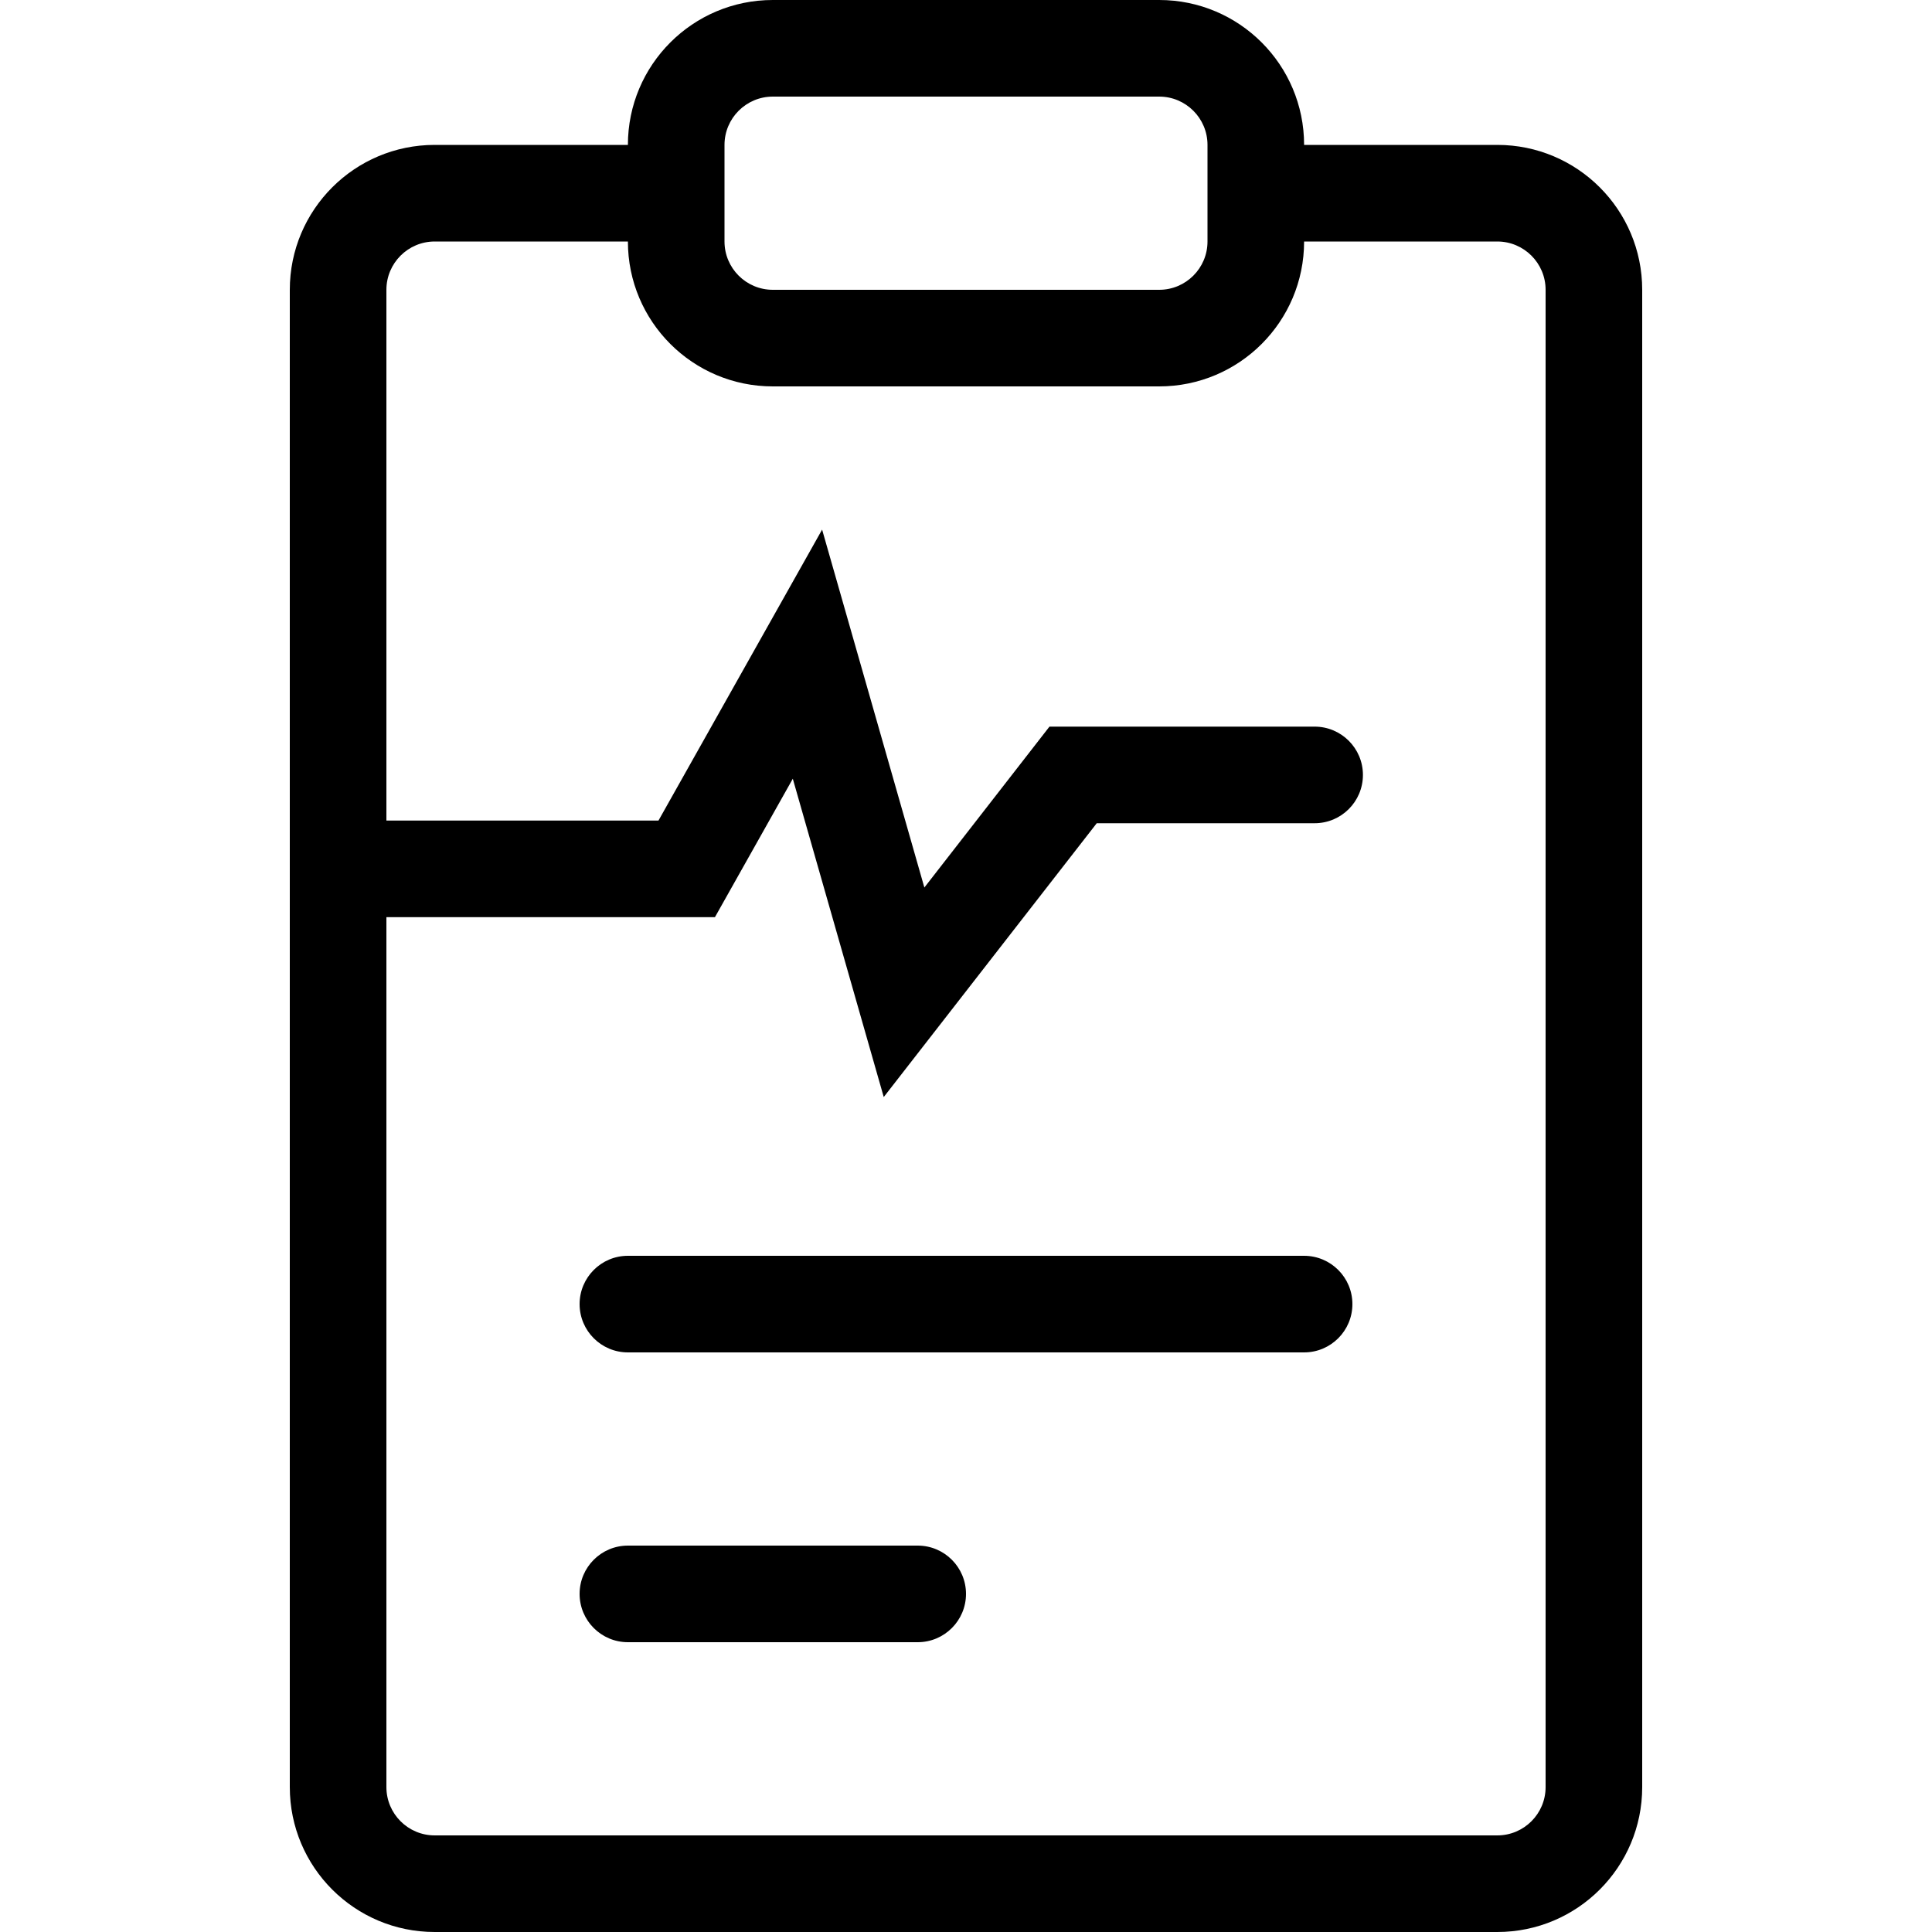 <svg width="24" height="24" viewBox="0 0 28 40" fill="none" xmlns="http://www.w3.org/2000/svg">
<path fill-rule="evenodd" clip-rule="evenodd" d="M7 3C7 1.343 8.343 0 10 0H18C19.657 0 21 1.343 21 3H25C26.657 3 28 4.343 28 6V37C28 38.657 26.657 40 25 40H3C1.343 40 0 38.657 0 37V6C0 4.343 1.343 3 3 3H7ZM7 5H3C2.448 5 2 5.448 2 6V16.989H7.633L11.021 10.965L13.138 18.375L15.728 15.044H21.218C21.77 15.044 22.218 15.492 22.218 16.044C22.218 16.596 21.77 17.044 21.218 17.044H16.707L12.297 22.713L10.414 16.123L8.802 18.989H2V37C2 37.552 2.448 38 3 38H25C25.552 38 26 37.552 26 37V6C26 5.448 25.552 5 25 5H21C21 6.657 19.657 8 18 8H10C8.343 8 7 6.657 7 5ZM10 2C9.448 2 9 2.448 9 3V5C9 5.552 9.448 6 10 6H18C18.552 6 19 5.552 19 5V3C19 2.448 18.552 2 18 2H10ZM6 27C6 26.448 6.448 26 7 26H21C21.552 26 22 26.448 22 27C22 27.552 21.552 28 21 28H7C6.448 28 6 27.552 6 27ZM6 33C6 32.448 6.448 32 7 32H13C13.552 32 14 32.448 14 33C14 33.552 13.552 34 13 34H7C6.448 34 6 33.552 6 33Z" fill="black"/>
</svg>
